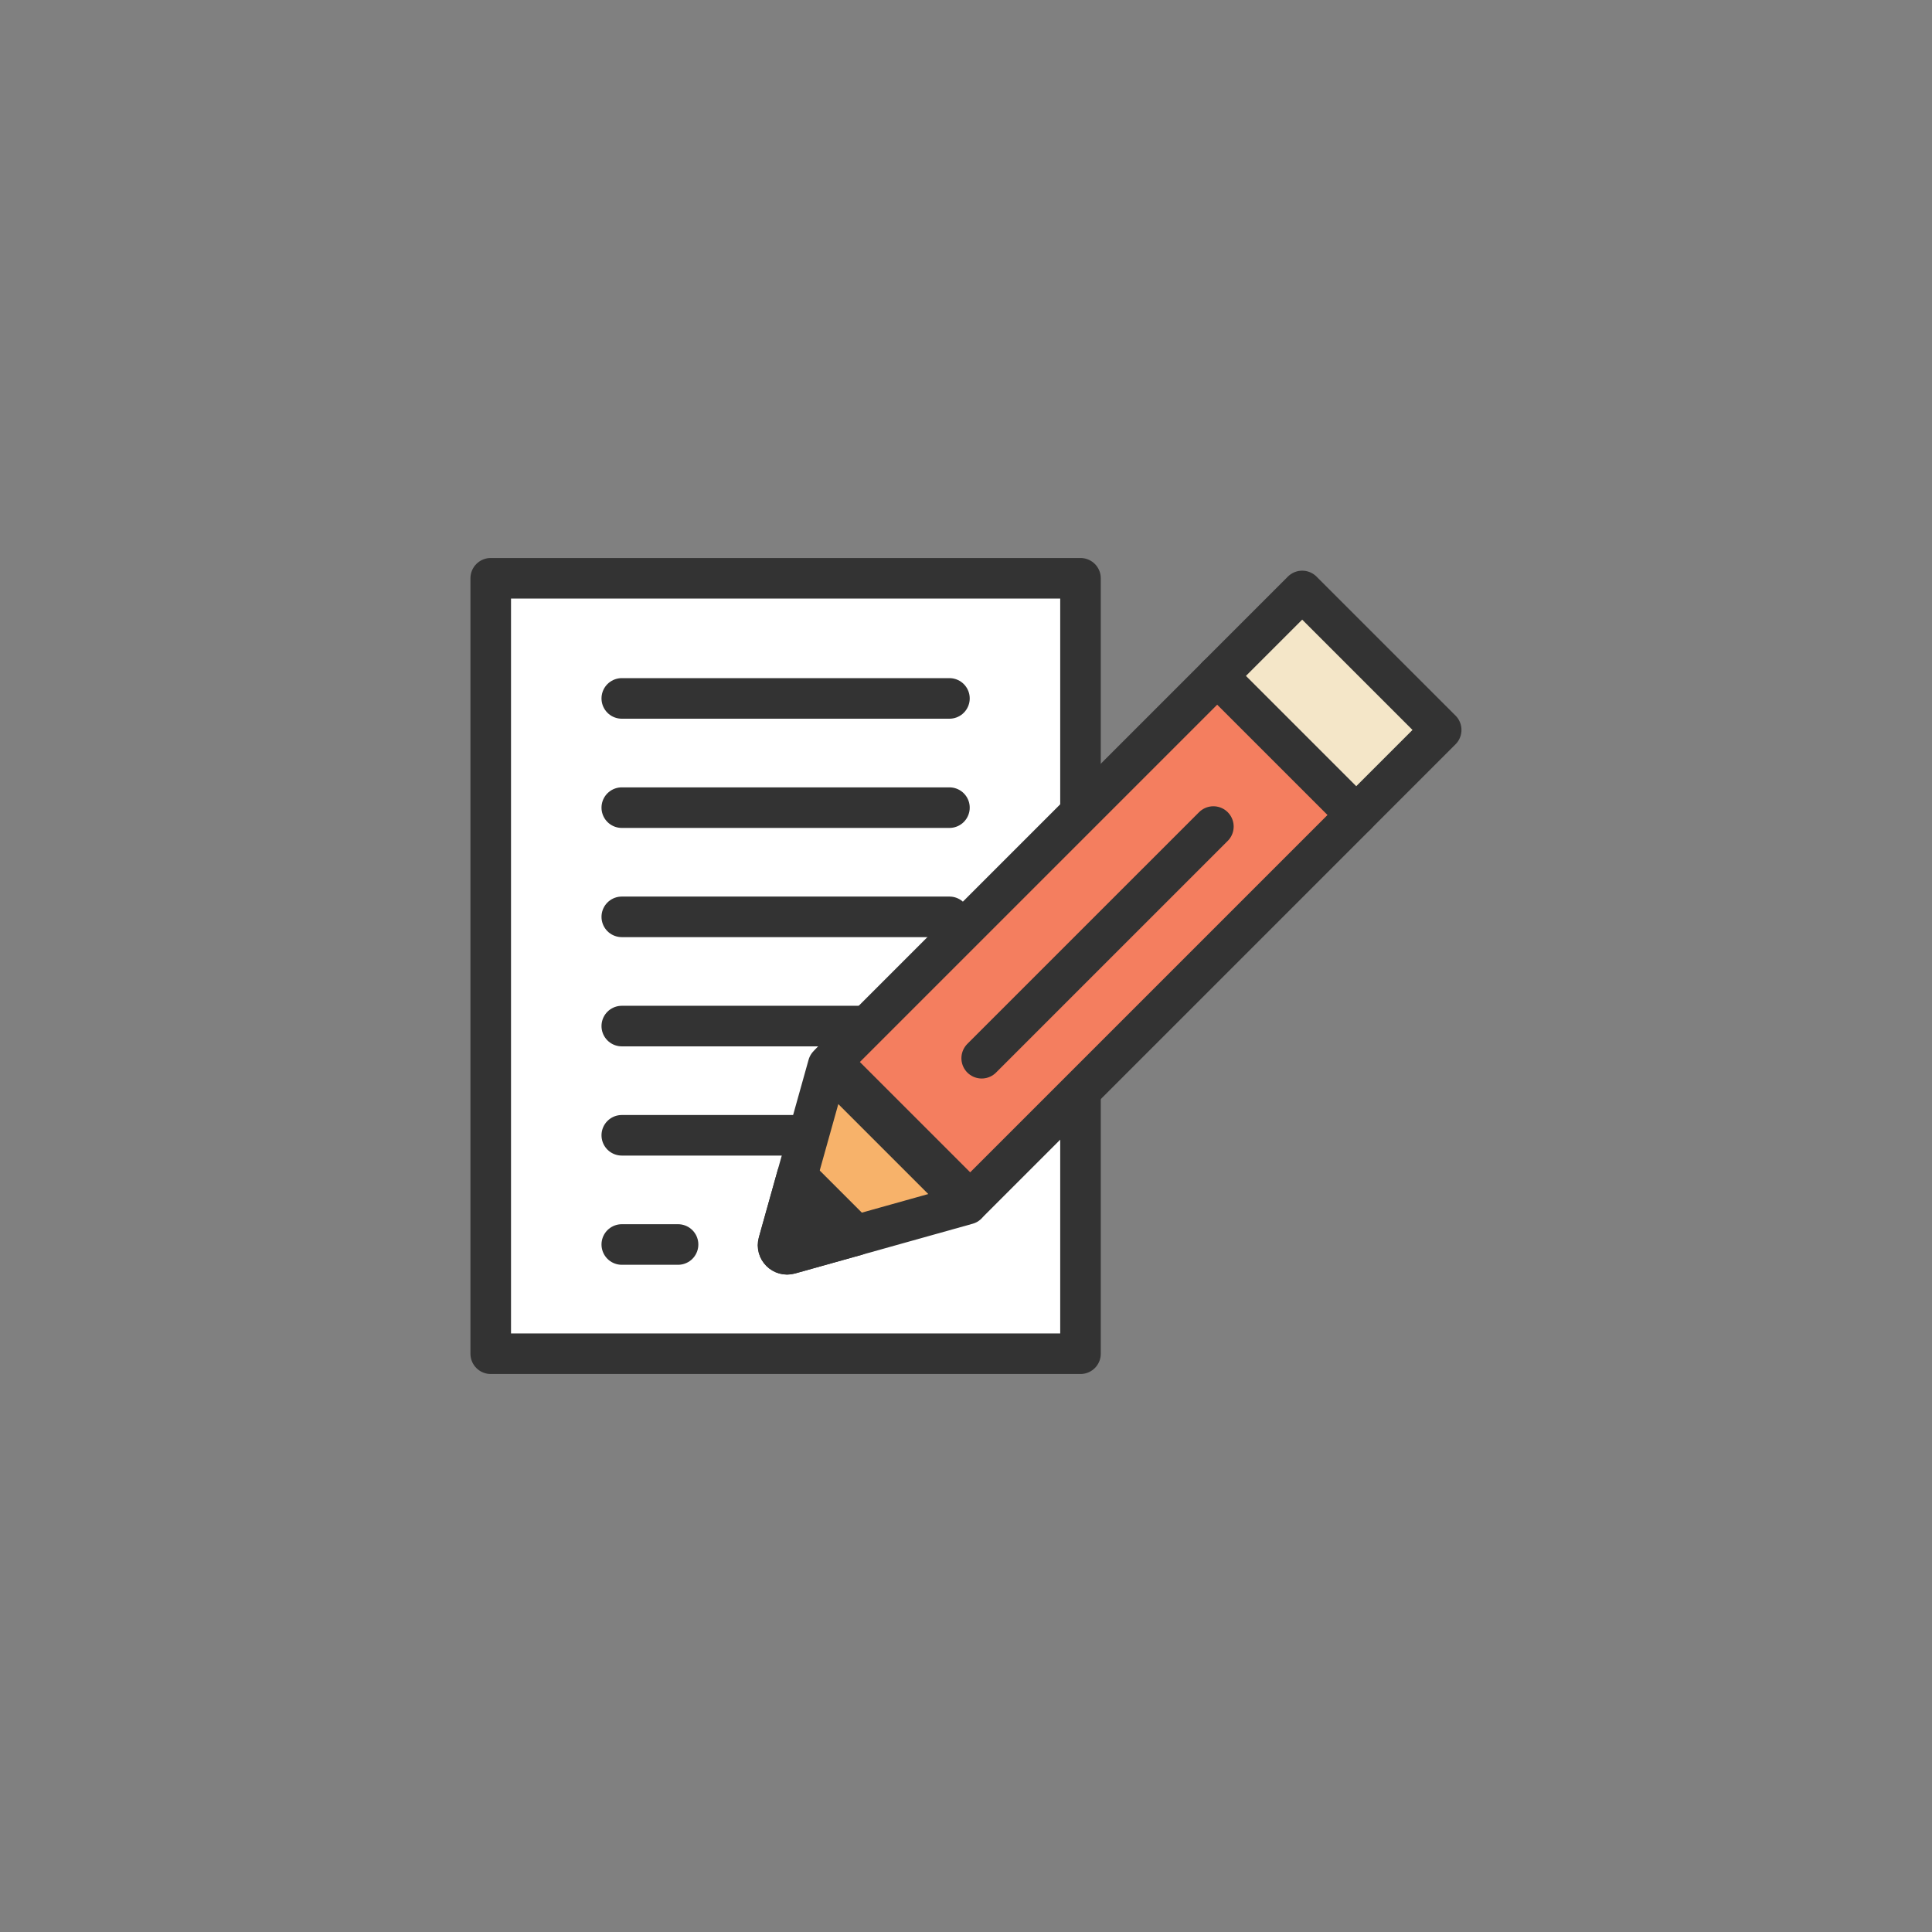 <svg class="ldi-ygrbbq" width="100%" height="100%" xmlns="http://www.w3.org/2000/svg" xmlns:xlink="http://www.w3.org/1999/xlink" viewBox="0 0 100 100" preserveAspectRatio="xMidYMid"><rect x="0" y="0" width="100" height="100" style="fill:#808080;stroke:none;opacity:1;fill-opacity:1"/><!--?xml version="1.0" encoding="utf-8"?--><!--Generator: Adobe Illustrator 21.0.0, SVG Export Plug-In . SVG Version: 6.00 Build 0)--><svg version="1.1" id="Layer_1" xmlns="http://www.w3.org/2000/svg" xmlns:xlink="http://www.w3.org/1999/xlink" x="0px" y="0px" viewBox="0 0 100 100" style="transform-origin: 50px 50px 0px;" xml:space="preserve"><g style="transform-origin: 50px 50px 0px;"><g style="transform-origin: 50px 50px 0px; transform: scale(0.6);"><g style="transform-origin: 50px 50px 0px;"><g><style type="text/css" class="ld ld-float-px" style="transform-origin: 50px 50px 0px; animation-duration: 1s; animation-delay: -1s; animation-direction: normal;">.st0,.st1,.st2{fill:none;stroke:#333;stroke-width:3.5;stroke-linecap:round;stroke-miterlimit:10}.st1,.st2{fill:#f0af6b}.st2{fill:none;stroke-linejoin:round}.st3{fill:#e0e0e0;stroke:#333434}.st3,.st4,.st5,.st6{stroke-width:3.5;stroke-miterlimit:10}.st4{fill:#f3e4c7;stroke:#333}.st5,.st6{stroke-linejoin:round}.st5{stroke-linecap:round;fill:none;stroke:#fff}.st6{fill:#fff;stroke:#333}.st7{fill:#333}.st8{fill:#e0e0e0;stroke:#333}.st10,.st8,.st9{stroke-width:3.5;stroke-miterlimit:10}.st9{opacity:.2;stroke:#000}.st10{fill:none;stroke:#333}.st11{fill:#e0e0e0}.st12{fill:#666766}.st13{fill:#fff}.st14{fill:#c33837;stroke:#333}.st14,.st15,.st16,.st17{stroke-width:3.5;stroke-miterlimit:10}.st15{opacity:.2;stroke-linejoin:round;stroke:#000}.st16,.st17{fill:#f4e6c8;stroke:#333}.st17{stroke:#fff;stroke-linecap:round}.st18{fill:#849b87}.st19{opacity:.2}.st20{stroke-width:3.5;stroke-linejoin:round;stroke-miterlimit:10}.st20,.st21{fill:#e0e0e0;stroke:#333}.st21,.st22,.st23{stroke-width:3.5;stroke-linecap:round;stroke-linejoin:round}.st22{opacity:.2;stroke:#000}.st23{fill:#666;stroke:#333}.st24{fill:#d65a62}.st25{fill:#f0af6b;stroke:#333;stroke-linecap:round;stroke-linejoin:round}.st25,.st26,.st27{stroke-width:3.5;stroke-miterlimit:10}.st26{opacity:.2;stroke:#000;stroke-linecap:round;stroke-linejoin:round}.st27{fill:#a8b980}.st27,.st28,.st29{stroke:#333;stroke-linecap:round;stroke-linejoin:round}.st28{stroke-width:3.5;stroke-miterlimit:10;fill:#d65a62}.st29{fill:#ea7c60}.st29,.st30,.st31{stroke-width:3.5;stroke-miterlimit:10}.st30{stroke-linecap:round;fill:#e0e0e0;stroke:#fff}.st31{fill:#666766;stroke:#333}.st31,.st32,.st33,.st34{stroke-linejoin:round}.st32{stroke:#333;stroke-width:3.5;stroke-miterlimit:10;fill:none}.st33,.st34{fill:#67503b}.st33{stroke-width:3.5;stroke-miterlimit:10;stroke:#333}.st34{stroke:#fff;stroke-linecap:round}.st34,.st35,.st36{stroke-width:3.5;stroke-miterlimit:10}.st35{stroke:#333;stroke-linejoin:round;fill:#f47e5f}.st36{fill:#f4e6c8}.st36,.st37,.st38{stroke:#333;stroke-linejoin:round}.st37{stroke-width:3.5;stroke-miterlimit:10;fill:#f7b26a}.st38{fill:#333;stroke-linecap:round}.st38,.st39,.st40{stroke-width:3.5;stroke-miterlimit:10}.st39{stroke-linejoin:round;fill:none;stroke:#fff}.st40{fill:#feffff;stroke:#333}.st41{fill:#f0af6b}.st42{opacity:.3;fill:#f3e4c7}.st43,.st44{fill:#f0af6b;stroke-miterlimit:10}.st43{stroke-width:3.5;stroke:#333}.st44{stroke:#fff;stroke-linecap:round}.st44,.st45,.st46{stroke-width:3.5}.st45{stroke-miterlimit:10;fill:none;stroke:#fff}.st46{fill:#65503a;stroke:#333;stroke-linejoin:round}.st46,.st47,.st48{stroke-miterlimit:10}.st47{stroke:#333;stroke-width:3.5;fill:#ea7c60}.st48{fill:#a8b980}.st48,.st49,.st50,.st51{stroke:#333;stroke-width:3.5}.st49{fill:#76a0b7;stroke-miterlimit:10}.st50,.st51{stroke-linecap:round;stroke-linejoin:round}.st50{stroke-miterlimit:10;fill:#65503a}.st51{fill:#b93a38}.st51,.st52,.st53{stroke-miterlimit:10}.st52{fill:none;stroke-width:3.5;stroke-linecap:round;stroke:#fff}.st53{opacity:.2;stroke:#000}.st54,.st55{stroke:#333;stroke-linecap:round;stroke-linejoin:round}.st54{stroke-width:3.5;stroke-miterlimit:10;fill:#fff}.st55{fill:#666}.st55,.st56,.st57{stroke-width:3.5;stroke-miterlimit:10}.st56{stroke-linecap:round;stroke-linejoin:round;fill:#666;stroke:#fff}.st57{fill:#333;stroke:#333}.st58,.st59,.st60,.st61,.st62,.st63{stroke-width:3.5;stroke-linecap:round}.st58{stroke-miterlimit:10;fill:#f3e4c7;stroke:#fff}.st59,.st60,.st61,.st62,.st63{fill:none;stroke:#333;stroke-linejoin:round}.st60,.st61,.st62,.st63{stroke:#fff}.st61,.st62,.st63{fill:#f0af6b;stroke:#333}.st62,.st63{fill:#666;stroke:#fff}.st63{fill:#e0e0e0}.st64{fill:#fff;stroke:#333}.st64,.st65,.st66,.st67{stroke-width:3.5;stroke-miterlimit:10}.st65{fill:#666;stroke:#333}.st66,.st67{stroke:#000;stroke-linejoin:round}.st67{fill:#e15c64;stroke:#333}.st68{fill:#77a4bd}.st69{stroke-linejoin:round}.st69,.st70,.st71,.st72{fill:none;stroke:#fff;stroke-width:2;stroke-miterlimit:10}.st71,.st72{fill:#333;stroke-width:.3}.st72{fill:none;stroke:#333;stroke-width:2}.st73{fill:#acbd81;stroke:#333}.st73,.st74,.st75{stroke-width:3.5;stroke-miterlimit:10}.st74{fill:#849b87;stroke:#333}.st75{stroke:#b93a38}.st75,.st76{fill:none}.st77{fill:#f3e4c7}.st78{fill:#e15c64}.st79{fill:#f7b26a}.st80{fill:#f7faf8}.st81,.st82{fill:#f7b26a;stroke:#333;stroke-width:3.5;stroke-miterlimit:10}.st82{fill:#77a4bd}.st83{fill:#e15c64;stroke:#333}.st83,.st84,.st85{stroke-width:3.5;stroke-miterlimit:10}.st84{opacity:.2;stroke:#333}.st85{fill:#666}.st85,.st86,.st87{stroke:#333434}.st86{stroke-width:3.5;stroke-linejoin:round;stroke-miterlimit:10;fill:#65503a}.st87{fill:none;stroke-linecap:round}.st87,.st88,.st89{stroke-width:3.5;stroke-miterlimit:10}.st88{opacity:.2;stroke:#010101;fill:#010101}.st89{fill:#9ec4d2;stroke-linecap:round;stroke-linejoin:round}.st89,.st90,.st91{stroke:#333434}.st90{stroke-width:3.5;stroke-linecap:round;stroke-linejoin:round;stroke-miterlimit:10;fill:none}.st91{fill:#9ec4d2}.st91,.st92,.st93{stroke-width:3.5;stroke-miterlimit:10}.st92{fill:#77a0b7;stroke:#333434}.st93{stroke:#010101;stroke-linecap:round;stroke-linejoin:round}.st93,.st94{opacity:.2;fill:#010101}.st95{fill:#333434}.st96,.st97{fill:none;stroke:#fff;stroke-width:1.5;stroke-linecap:round;stroke-miterlimit:10}.st97{fill:#a8b980;stroke-width:3.5}</style><g class="ld ld-float-px" style="transform-origin: 50px 50px 0px; animation-duration: 1s; animation-delay: -0.957s; animation-direction: normal;"><polygon class="st6" points="9,16.553 9,83.447 39.776,83.447 59.877,83.447 59.877,61.823 59.877,16.553 " fill="rgb(255, 255, 255)" stroke="rgb(51, 51, 51)" style="fill: rgb(255, 255, 255); stroke: rgb(51, 51, 51);"></polygon></g><g class="ld ld-float-px" style="transform-origin: 50px 50px 0px; animation-duration: 1s; animation-delay: -0.913s; animation-direction: normal;"><line class="st2" x1="20.306" y1="26.917" x2="48.571" y2="26.917" stroke="rgb(51, 51, 51)" style="stroke: rgb(51, 51, 51);"></line></g><g class="ld ld-float-px" style="transform-origin: 50px 50px 0px; animation-duration: 1s; animation-delay: -0.87s; animation-direction: normal;"><line class="st2" x1="20.306" y1="36.339" x2="48.571" y2="36.339" stroke="rgb(51, 51, 51)" style="stroke: rgb(51, 51, 51);"></line></g><g class="ld ld-float-px" style="transform-origin: 50px 50px 0px; animation-duration: 1s; animation-delay: -0.826s; animation-direction: normal;"><line class="st2" x1="20.306" y1="45.76" x2="48.571" y2="45.76" stroke="rgb(51, 51, 51)" style="stroke: rgb(51, 51, 51);"></line></g><g class="ld ld-float-px" style="transform-origin: 50px 50px 0px; animation-duration: 1s; animation-delay: -0.783s; animation-direction: normal;"><line class="st2" x1="20.306" y1="55.182" x2="48.571" y2="55.182" stroke="rgb(51, 51, 51)" style="stroke: rgb(51, 51, 51);"></line></g><g class="ld ld-float-px" style="transform-origin: 50px 50px 0px; animation-duration: 1s; animation-delay: -0.739s; animation-direction: normal;"><line class="st2" x1="20.306" y1="64.604" x2="48.571" y2="64.604" stroke="rgb(51, 51, 51)" style="stroke: rgb(51, 51, 51);"></line></g><g class="ld ld-float-px" style="transform-origin: 50px 50px 0px; animation-duration: 1s; animation-delay: -0.696s; animation-direction: normal;"><line class="st2" x1="20.306" y1="74.025" x2="25.16" y2="74.025" stroke="rgb(51, 51, 51)" style="stroke: rgb(51, 51, 51);"></line></g><g style="transform-origin: 50px 50px 0px;"><g><g class="ld ld-float-px" style="transform-origin: 50px 50px 0px; animation-duration: 1s; animation-delay: -0.652s; animation-direction: normal;"><rect x="52.541" y="24.082" transform="matrix(0.707 0.707 -0.707 0.707 51.556 -29.196)" class="st35" width="16.959" height="47.108" stroke="rgb(51, 51, 51)" fill="rgb(244, 126, 95)" style="stroke: rgb(51, 51, 51); fill: rgb(244, 126, 95);"></rect></g><g class="ld ld-float-px" style="transform-origin: 50px 50px 0px; animation-duration: 1s; animation-delay: -0.609s; animation-direction: normal;"><rect x="72.86" y="22.135" transform="matrix(0.707 0.707 -0.707 0.707 43.14 -49.515)" class="st36" width="16.959" height="10.364" stroke="rgb(51, 51, 51)" fill="rgb(244, 230, 200)" style="stroke: rgb(51, 51, 51); fill: rgb(244, 230, 200);"></rect></g><g class="ld ld-float-px" style="transform-origin: 50px 50px 0px; animation-duration: 1s; animation-delay: -0.565s; animation-direction: normal;"><path class="st37" d="M50.098,70.551L38.106,58.559l-4.289,15.319c-0.164,0.586,0.376,1.126,0.962,0.962L50.098,70.551z" stroke="rgb(51, 51, 51)" fill="rgb(247, 178, 106)" style="stroke: rgb(51, 51, 51); fill: rgb(247, 178, 106);"></path></g><g class="ld ld-float-px" style="transform-origin: 50px 50px 0px; animation-duration: 1s; animation-delay: -0.522s; animation-direction: normal;"><line class="st2" x1="51.354" y1="57.956" x2="71.341" y2="37.97" stroke="rgb(51, 51, 51)" style="stroke: rgb(51, 51, 51);"></line></g><g class="ld ld-float-px" style="transform-origin: 50px 50px 0px; animation-duration: 1s; animation-delay: -0.478s; animation-direction: normal;"><path class="st38" d="M35.419,68.156l-1.602,5.722c-0.164,0.586,0.376,1.126,0.962,0.962l5.722-1.602L35.419,68.156z" fill="rgb(51, 51, 51)" stroke="rgb(51, 51, 51)" style="fill: rgb(51, 51, 51); stroke: rgb(51, 51, 51);"></path></g></g></g></g></g></g></g><style type="text/css" class="ld ld-float-px" style="transform-origin: 50px 50px 0px; animation-duration: 1s; animation-delay: -0.217s; animation-direction: normal;">path,ellipse,circle,rect,polygon,polyline,line { stroke-width: 0; }@keyframes ld-float-px {
  0%, 100% {
    animation-timing-function: cubic-bezier(0.5, 0, 1, 0.5);
  }
  50% {
    animation-timing-function: linear;
  }
  0% {
    -webkit-transform: translate(0, 0);
    transform: translate(0, 0);
    box-shadow: 0 0 0 rgba(0,0,0,0.3);
  }
  30% {
    -webkit-transform: translate(0, -10px);
    transform: translate(0, -10px);
    box-shadow: 0 5px 5px rgba(0,0,0,0.3);
  }
  50% {
    -webkit-transform: translate(0, -10px);
    transform: translate(0, -10px);
    box-shadow: 0 5px 5px rgba(0,0,0,0.3);
  }
  100% {
    -webkit-transform: translate(0, 0);
    transform: translate(0, 0);
    box-shadow: 0 0 0 rgba(0,0,0,0.3);
  }
}
@-webkit-keyframes ld-float-px {
  0%, 100% {
    animation-timing-function: cubic-bezier(0.5, 0, 1, 0.5);
  }
  50% {
    animation-timing-function: linear;
  }
  0% {
    -webkit-transform: translate(0, 0);
    transform: translate(0, 0);
    box-shadow: 0 0 0 rgba(0,0,0,0.3);
  }
  30% {
    -webkit-transform: translate(0, -10px);
    transform: translate(0, -10px);
    box-shadow: 0 5px 5px rgba(0,0,0,0.3);
  }
  50% {
    -webkit-transform: translate(0, -10px);
    transform: translate(0, -10px);
    box-shadow: 0 5px 5px rgba(0,0,0,0.3);
  }
  100% {
    -webkit-transform: translate(0, 0);
    transform: translate(0, 0);
    box-shadow: 0 0 0 rgba(0,0,0,0.3);
  }
}
.ld.ld-float-px {
  -webkit-animation: ld-float-px 1s infinite;
  animation: ld-float-px 1s infinite;
}
</style></svg></svg>
